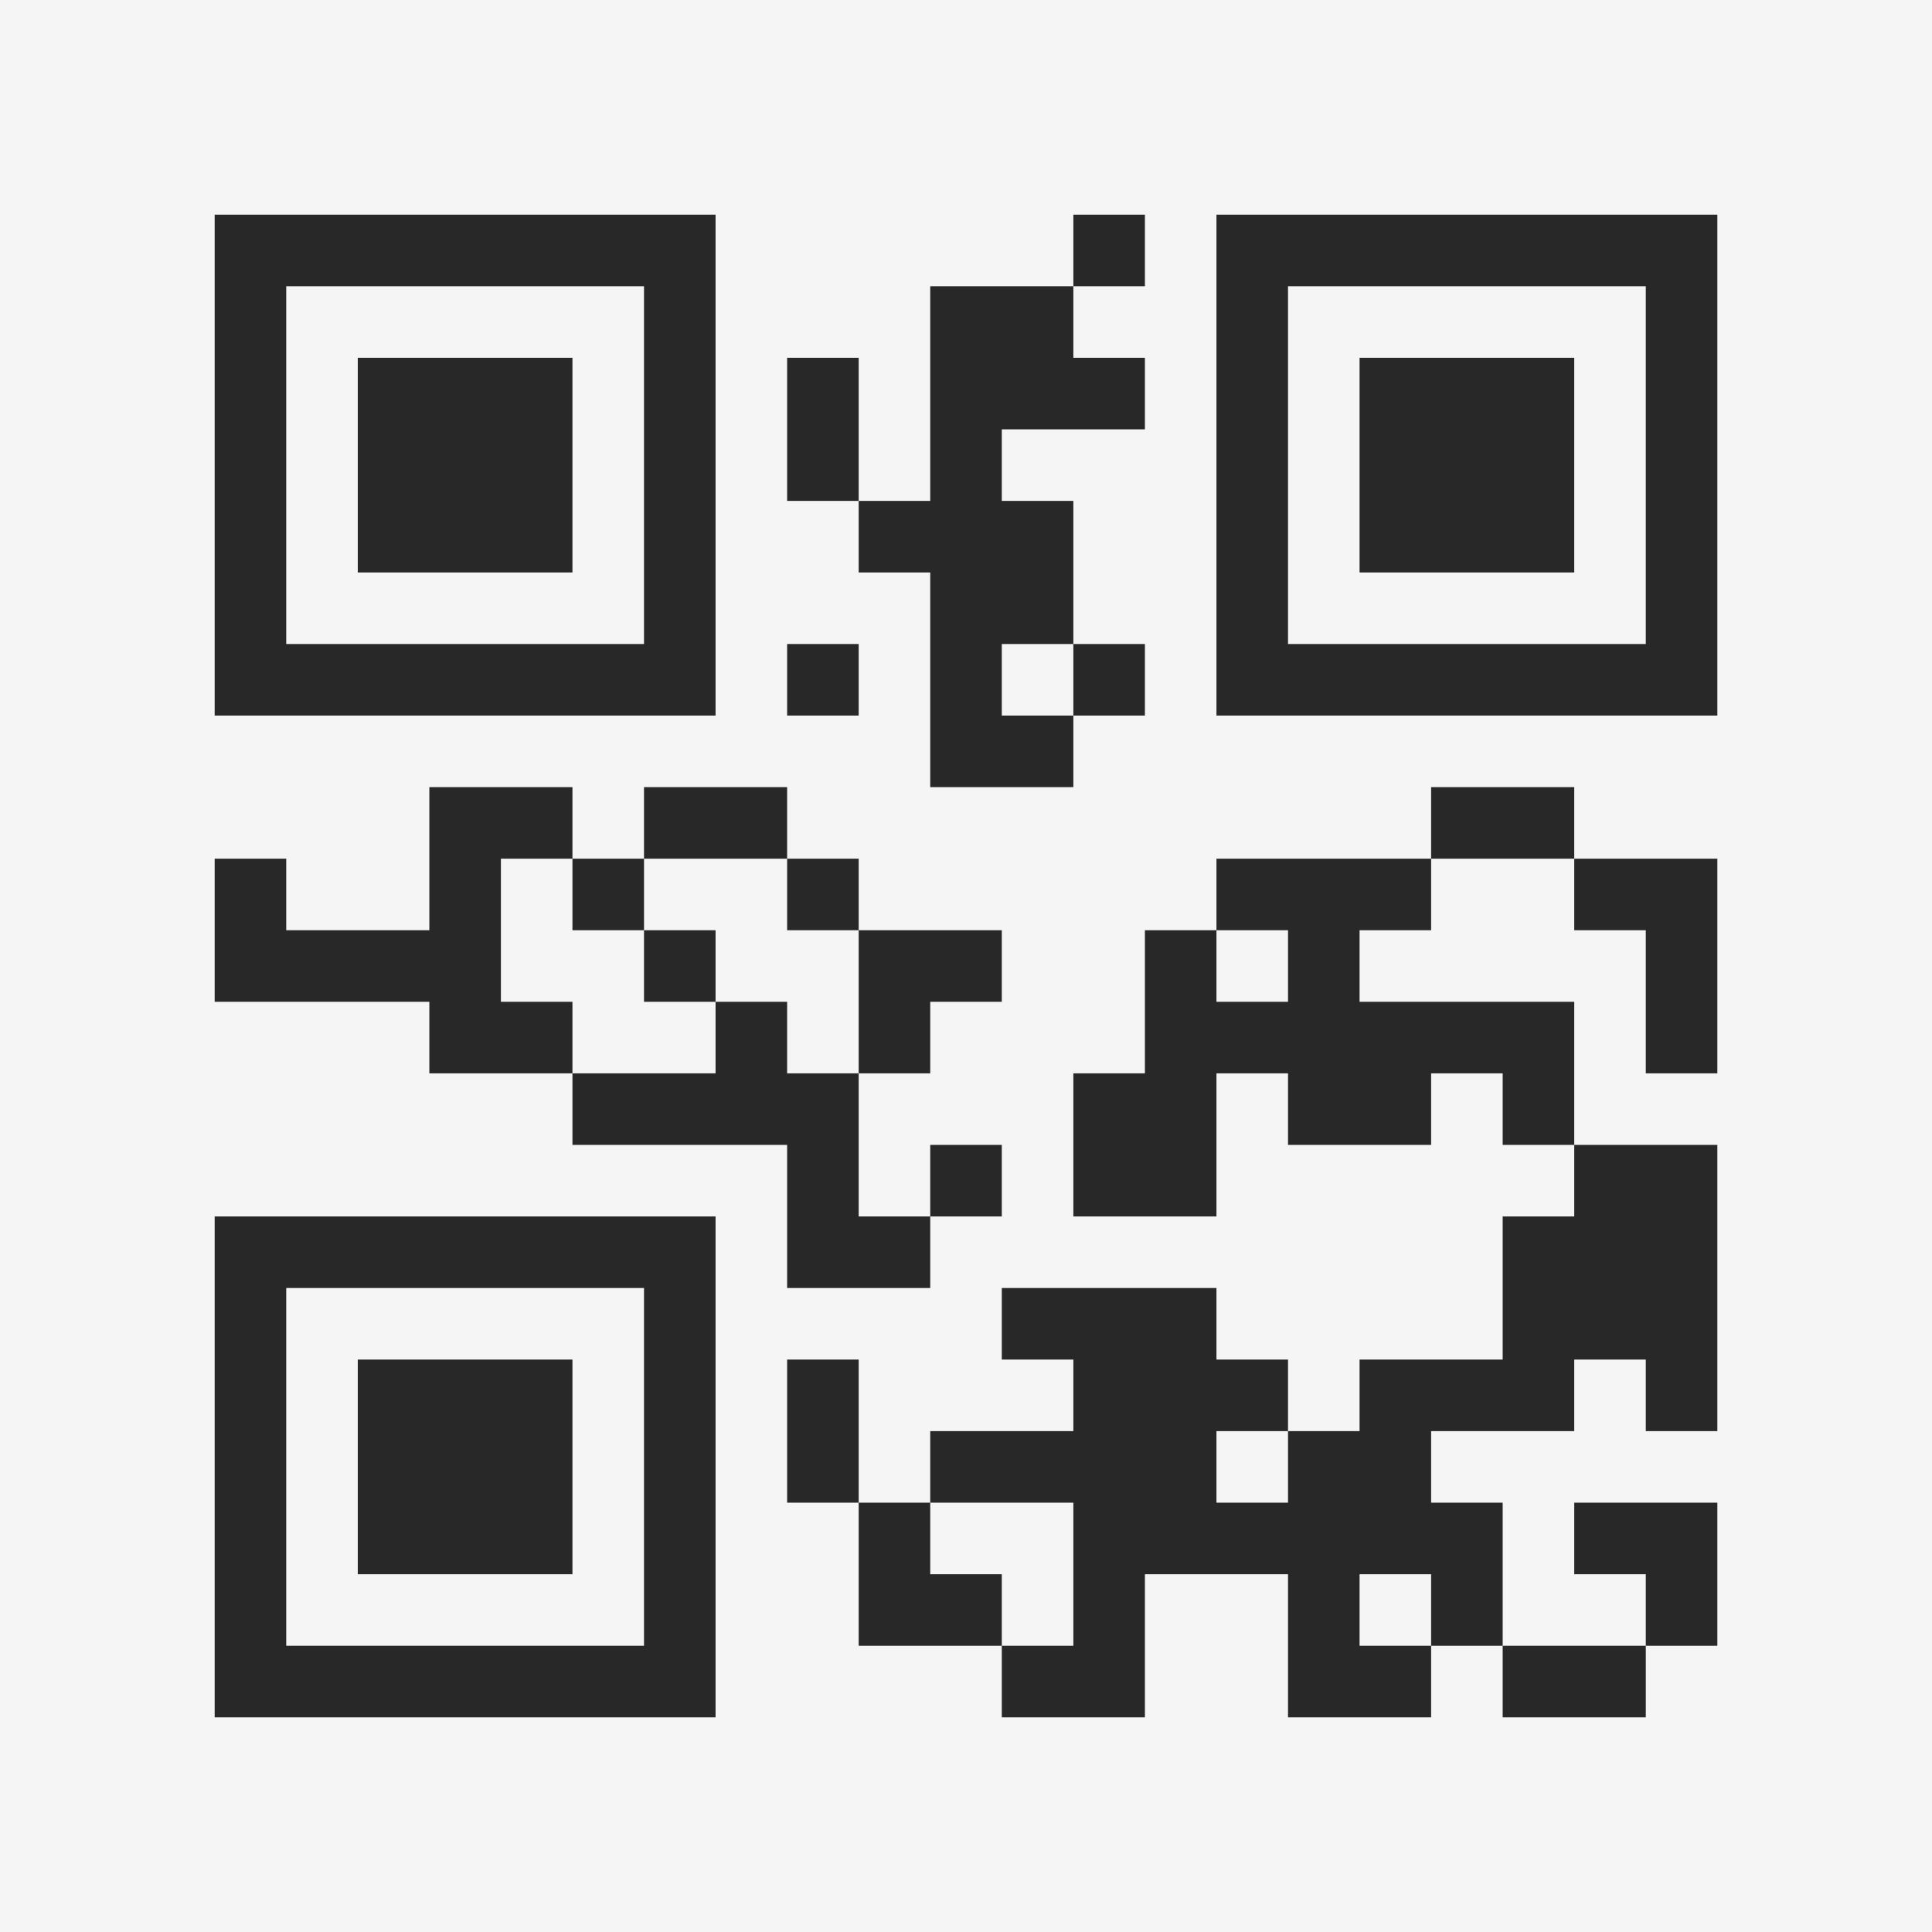 <?xml version="1.0" encoding="UTF-8"?>
<svg xmlns="http://www.w3.org/2000/svg" version="1.1" width="400" height="400" viewBox="0 0 400 400"><rect x="0" y="0" width="400" height="400" fill="#f5f5f5"/><g transform="scale(14.815)"><g transform="translate(3,3)"><path fill-rule="evenodd" d="M12 0L12 1L10 1L10 4L9 4L9 2L8 2L8 4L9 4L9 5L10 5L10 8L12 8L12 7L13 7L13 6L12 6L12 4L11 4L11 3L13 3L13 2L12 2L12 1L13 1L13 0ZM8 6L8 7L9 7L9 6ZM11 6L11 7L12 7L12 6ZM3 8L3 10L1 10L1 9L0 9L0 11L3 11L3 12L5 12L5 13L8 13L8 15L10 15L10 14L11 14L11 13L10 13L10 14L9 14L9 12L10 12L10 11L11 11L11 10L9 10L9 9L8 9L8 8L6 8L6 9L5 9L5 8ZM17 8L17 9L14 9L14 10L13 10L13 12L12 12L12 14L14 14L14 12L15 12L15 13L17 13L17 12L18 12L18 13L19 13L19 14L18 14L18 16L16 16L16 17L15 17L15 16L14 16L14 15L11 15L11 16L12 16L12 17L10 17L10 18L9 18L9 16L8 16L8 18L9 18L9 20L11 20L11 21L13 21L13 19L15 19L15 21L17 21L17 20L18 20L18 21L20 21L20 20L21 20L21 18L19 18L19 19L20 19L20 20L18 20L18 18L17 18L17 17L19 17L19 16L20 16L20 17L21 17L21 13L19 13L19 11L16 11L16 10L17 10L17 9L19 9L19 10L20 10L20 12L21 12L21 9L19 9L19 8ZM4 9L4 11L5 11L5 12L7 12L7 11L8 11L8 12L9 12L9 10L8 10L8 9L6 9L6 10L5 10L5 9ZM6 10L6 11L7 11L7 10ZM14 10L14 11L15 11L15 10ZM14 17L14 18L15 18L15 17ZM10 18L10 19L11 19L11 20L12 20L12 18ZM16 19L16 20L17 20L17 19ZM0 0L0 7L7 7L7 0ZM1 1L1 6L6 6L6 1ZM2 2L2 5L5 5L5 2ZM14 0L14 7L21 7L21 0ZM15 1L15 6L20 6L20 1ZM16 2L16 5L19 5L19 2ZM0 14L0 21L7 21L7 14ZM1 15L1 20L6 20L6 15ZM2 16L2 19L5 19L5 16Z" fill="#282828"/></g></g></svg>
